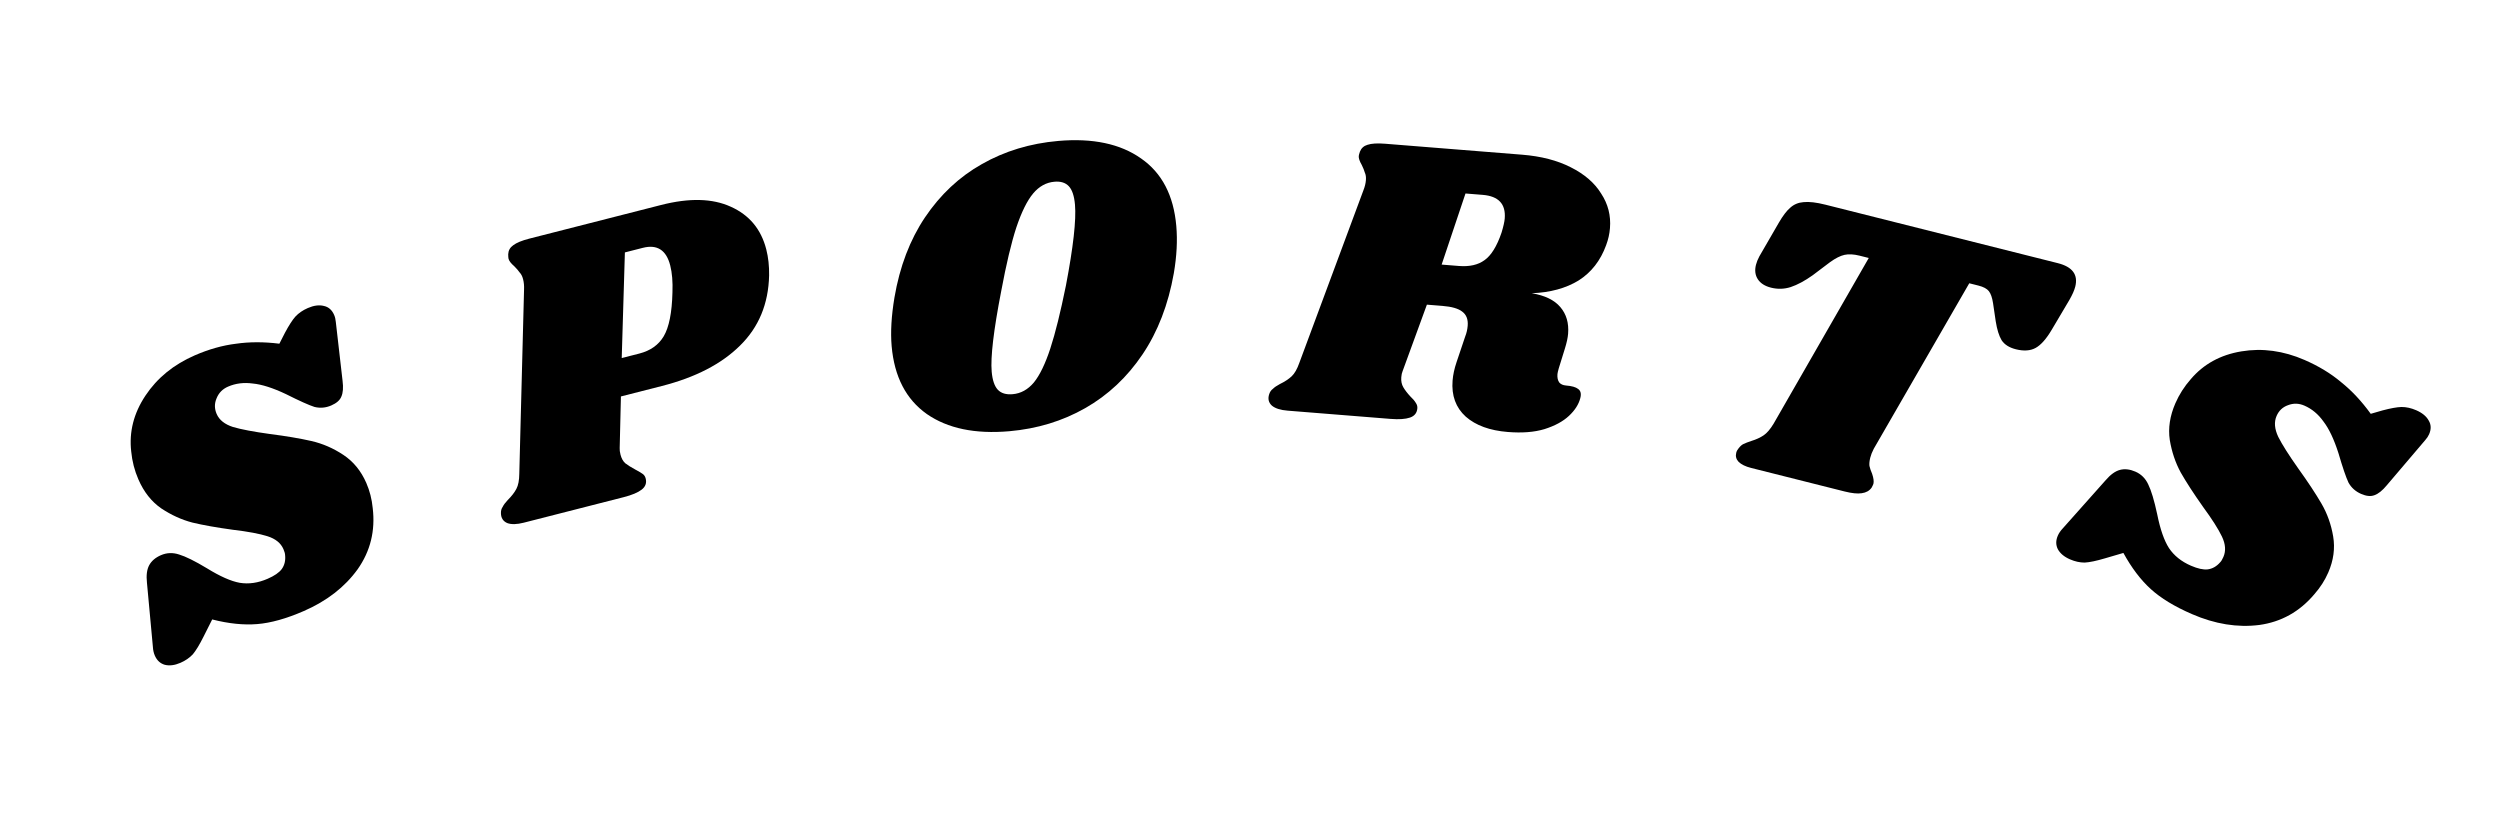 <svg width="152" height="51" viewBox="0 0 152 51" fill="none" xmlns="http://www.w3.org/2000/svg">
<path d="M11.843 21.605C12.699 21.233 13.533 20.998 14.344 20.9C15.164 20.78 16.045 20.779 16.986 20.897L17.325 20.233C17.565 19.783 17.777 19.454 17.96 19.248C18.158 19.035 18.41 18.862 18.716 18.729C19.083 18.57 19.41 18.527 19.697 18.603C19.977 18.663 20.184 18.845 20.317 19.151C20.37 19.273 20.403 19.413 20.417 19.571L20.828 23.154C20.881 23.567 20.856 23.887 20.754 24.113C20.668 24.332 20.464 24.511 20.143 24.651C19.807 24.797 19.465 24.827 19.119 24.741C18.782 24.633 18.206 24.374 17.392 23.965C16.591 23.585 15.916 23.37 15.367 23.318C14.826 23.244 14.326 23.306 13.867 23.506C13.531 23.652 13.298 23.889 13.168 24.218C13.032 24.532 13.034 24.849 13.173 25.17C13.332 25.537 13.665 25.801 14.171 25.963C14.671 26.109 15.414 26.25 16.399 26.386C17.4 26.514 18.243 26.657 18.929 26.813C19.615 26.97 20.264 27.251 20.876 27.657C21.489 28.064 21.954 28.634 22.273 29.367C22.479 29.841 22.608 30.348 22.661 30.889C22.826 32.271 22.52 33.512 21.744 34.612C20.961 35.697 19.867 36.545 18.46 37.156C17.405 37.614 16.466 37.877 15.641 37.944C14.816 38.012 13.903 37.918 12.902 37.662L12.375 38.709C12.132 39.196 11.915 39.553 11.724 39.782C11.525 39.995 11.274 40.168 10.968 40.301C10.616 40.453 10.297 40.492 10.01 40.417C9.738 40.335 9.539 40.149 9.413 39.859C9.347 39.706 9.307 39.532 9.296 39.337L8.935 35.433C8.885 34.982 8.93 34.626 9.071 34.365C9.212 34.104 9.451 33.9 9.787 33.754C10.139 33.602 10.505 33.588 10.887 33.713C11.283 33.831 11.851 34.112 12.588 34.555C13.383 35.046 14.046 35.339 14.578 35.435C15.126 35.524 15.69 35.443 16.271 35.19C16.684 35.011 16.971 34.814 17.131 34.599C17.301 34.361 17.369 34.078 17.334 33.747C17.331 33.658 17.297 33.536 17.231 33.383C17.071 33.017 16.749 32.757 16.265 32.604C15.781 32.45 15.079 32.319 14.159 32.21C13.173 32.075 12.357 31.93 11.708 31.775C11.053 31.606 10.419 31.318 9.806 30.911C9.209 30.498 8.744 29.91 8.413 29.145C8.18 28.61 8.035 28.047 7.978 27.454C7.841 26.259 8.129 25.125 8.844 24.052C9.559 22.978 10.559 22.163 11.843 21.605Z" fill="black"/>
<path d="M40.198 12.462C41.909 12.025 43.32 12.06 44.43 12.568C45.557 13.072 46.277 13.937 46.59 15.164C46.714 15.649 46.771 16.176 46.762 16.746C46.722 18.476 46.131 19.9 44.988 21.018C43.862 22.131 42.282 22.947 40.247 23.467L37.752 24.104L37.677 27.245C37.669 27.35 37.686 27.484 37.727 27.645C37.785 27.871 37.881 28.044 38.015 28.165C38.165 28.282 38.37 28.41 38.629 28.55C38.848 28.666 39 28.756 39.085 28.821C39.17 28.885 39.227 28.974 39.256 29.087C39.327 29.361 39.247 29.588 39.017 29.767C38.788 29.946 38.423 30.099 37.922 30.227L31.842 31.78C31.422 31.887 31.089 31.895 30.842 31.803C30.591 31.695 30.462 31.495 30.457 31.204C30.452 31.051 30.488 30.921 30.564 30.816C30.62 30.698 30.722 30.56 30.871 30.402C31.104 30.171 31.279 29.945 31.395 29.726C31.511 29.508 31.57 29.2 31.573 28.804L31.862 17.609C31.873 17.383 31.854 17.173 31.804 16.979C31.759 16.801 31.689 16.664 31.596 16.568C31.515 16.451 31.405 16.324 31.267 16.187C31.068 16.015 30.952 15.864 30.919 15.734C30.906 15.686 30.9 15.593 30.899 15.455C30.91 15.229 31.01 15.049 31.2 14.914C31.401 14.76 31.728 14.625 32.18 14.509L40.198 12.462ZM40.885 17.782C40.91 17.139 40.865 16.592 40.75 16.14C40.511 15.203 39.955 14.846 39.083 15.069L37.993 15.347L37.801 21.769L38.867 21.497C39.545 21.324 40.04 20.974 40.353 20.447C40.678 19.899 40.855 19.011 40.885 17.782Z" fill="black"/>
<path d="M64.344 8.569C66.436 8.387 68.115 8.742 69.38 9.636C70.645 10.513 71.358 11.882 71.519 13.741C71.596 14.621 71.546 15.579 71.368 16.615C71.032 18.518 70.397 20.163 69.464 21.549C68.53 22.935 67.37 24.023 65.984 24.813C64.597 25.603 63.057 26.071 61.363 26.219C59.288 26.399 57.618 26.051 56.353 25.174C55.088 24.28 54.374 22.904 54.212 21.044C54.139 20.197 54.195 19.214 54.382 18.093C54.703 16.208 55.323 14.582 56.241 13.214C57.175 11.828 58.327 10.749 59.699 9.977C61.085 9.187 62.634 8.718 64.344 8.569ZM64.108 11.049C63.61 11.092 63.179 11.33 62.815 11.763C62.451 12.197 62.11 12.887 61.791 13.835C61.487 14.765 61.181 16.055 60.873 17.704C60.411 20.086 60.218 21.718 60.295 22.598C60.34 23.112 60.464 23.478 60.666 23.695C60.869 23.911 61.17 24.002 61.569 23.967C62.067 23.924 62.498 23.686 62.861 23.253C63.224 22.803 63.557 22.113 63.861 21.183C64.165 20.253 64.48 18.979 64.808 17.362C65.256 15.014 65.44 13.375 65.359 12.445C65.313 11.914 65.188 11.54 64.985 11.323C64.782 11.107 64.49 11.015 64.108 11.049Z" fill="black"/>
<path d="M97.653 14.906C97.31 15.848 96.751 16.564 95.977 17.054C95.203 17.527 94.254 17.786 93.13 17.829C93.923 17.96 94.502 18.24 94.869 18.671C95.236 19.102 95.393 19.641 95.341 20.289C95.322 20.538 95.255 20.842 95.143 21.201L94.771 22.4C94.725 22.563 94.699 22.678 94.693 22.745C94.676 22.961 94.713 23.131 94.803 23.255C94.895 23.363 95.032 23.424 95.215 23.439C95.564 23.466 95.809 23.536 95.95 23.648C96.109 23.761 96.152 23.948 96.081 24.21C95.984 24.587 95.755 24.945 95.393 25.284C95.032 25.623 94.534 25.892 93.899 26.092C93.282 26.277 92.542 26.335 91.678 26.265C90.581 26.178 89.728 25.867 89.119 25.333C88.511 24.783 88.244 24.051 88.317 23.137C88.345 22.788 88.424 22.419 88.556 22.028L89.082 20.465C89.166 20.254 89.217 20.033 89.236 19.8C89.266 19.418 89.156 19.133 88.903 18.946C88.667 18.76 88.267 18.644 87.702 18.599L86.755 18.523L85.278 22.568C85.236 22.665 85.21 22.788 85.198 22.938C85.179 23.171 85.221 23.375 85.324 23.55C85.427 23.725 85.571 23.913 85.756 24.111C85.896 24.239 86.003 24.365 86.077 24.488C86.152 24.594 86.185 24.706 86.175 24.822C86.153 25.104 86.004 25.293 85.729 25.388C85.454 25.483 85.059 25.51 84.544 25.469L78.289 24.968C77.857 24.934 77.539 24.833 77.335 24.666C77.132 24.483 77.075 24.252 77.164 23.975C77.21 23.828 77.285 23.718 77.392 23.642C77.483 23.549 77.624 23.452 77.816 23.35C78.112 23.207 78.35 23.05 78.531 22.881C78.712 22.711 78.867 22.44 78.998 22.066L82.897 11.568C82.981 11.357 83.031 11.152 83.047 10.953C83.062 10.77 83.04 10.618 82.983 10.497C82.944 10.36 82.881 10.204 82.795 10.03C82.663 9.802 82.602 9.622 82.612 9.489C82.616 9.439 82.64 9.349 82.684 9.219C82.768 9.008 82.921 8.87 83.144 8.804C83.384 8.723 83.737 8.701 84.202 8.738L92.551 9.406C93.697 9.498 94.68 9.752 95.499 10.169C96.335 10.587 96.953 11.121 97.352 11.772C97.77 12.407 97.948 13.107 97.886 13.871C97.859 14.22 97.781 14.565 97.653 14.906ZM91.293 14.146C91.407 13.771 91.472 13.483 91.488 13.284C91.558 12.403 91.112 11.925 90.148 11.848L89.102 11.764L87.652 16.087L88.699 16.171C89.347 16.223 89.866 16.105 90.257 15.819C90.664 15.534 91.01 14.976 91.293 14.146Z" fill="black"/>
<path d="M125.117 16C126.006 16.224 126.359 16.7 126.176 17.427C126.119 17.653 125.999 17.924 125.817 18.239L124.741 20.056C124.413 20.609 124.089 20.975 123.769 21.152C123.449 21.329 123.047 21.357 122.562 21.235C122.158 21.133 121.869 20.949 121.696 20.682C121.539 20.419 121.42 20.037 121.34 19.535L121.178 18.438C121.126 18.098 121.041 17.853 120.924 17.704C120.808 17.554 120.595 17.44 120.288 17.363L119.731 17.223L113.925 27.285C113.823 27.483 113.752 27.663 113.712 27.825C113.663 28.018 113.646 28.186 113.662 28.328C113.694 28.473 113.749 28.633 113.825 28.807C113.914 29.07 113.94 29.274 113.903 29.419C113.895 29.452 113.858 29.529 113.794 29.65C113.66 29.839 113.46 29.952 113.193 29.988C112.942 30.028 112.599 29.993 112.162 29.884L106.465 28.45C106.125 28.364 105.873 28.241 105.707 28.079C105.558 27.921 105.51 27.737 105.563 27.527C105.587 27.43 105.636 27.339 105.709 27.254C105.81 27.125 105.909 27.038 106.006 26.994C106.124 26.938 106.285 26.875 106.492 26.807C106.771 26.722 107.013 26.611 107.22 26.474C107.426 26.337 107.633 26.097 107.839 25.754L113.621 15.685L113.064 15.545C112.708 15.456 112.403 15.439 112.148 15.495C111.893 15.551 111.598 15.7 111.262 15.943L110.212 16.735C109.73 17.078 109.283 17.318 108.871 17.455C108.479 17.579 108.08 17.591 107.676 17.489C107.305 17.396 107.038 17.225 106.877 16.979C106.715 16.732 106.677 16.439 106.763 16.099C106.804 15.938 106.873 15.766 106.97 15.584L108.155 13.537C108.399 13.117 108.629 12.814 108.848 12.628C109.071 12.426 109.34 12.314 109.655 12.29C109.991 12.254 110.433 12.305 110.983 12.444L125.117 16Z" fill="black"/>
<path d="M140.113 21.884C140.969 22.256 141.71 22.704 142.335 23.231C142.983 23.748 143.585 24.391 144.141 25.16L144.858 24.953C145.351 24.822 145.735 24.753 146.011 24.745C146.302 24.744 146.601 24.81 146.906 24.943C147.273 25.103 147.527 25.313 147.668 25.574C147.816 25.82 147.823 26.096 147.69 26.401C147.637 26.523 147.558 26.643 147.452 26.761L145.115 29.507C144.849 29.828 144.598 30.028 144.364 30.108C144.144 30.194 143.874 30.168 143.553 30.028C143.217 29.882 142.962 29.653 142.788 29.342C142.637 29.022 142.433 28.424 142.177 27.55C141.907 26.706 141.604 26.066 141.267 25.628C140.951 25.183 140.565 24.86 140.106 24.661C139.77 24.515 139.437 24.507 139.108 24.636C138.786 24.751 138.555 24.968 138.416 25.29C138.256 25.657 138.29 26.08 138.518 26.561C138.752 27.026 139.156 27.664 139.73 28.477C140.319 29.296 140.79 30.009 141.144 30.617C141.498 31.225 141.735 31.892 141.857 32.617C141.978 33.342 141.879 34.071 141.56 34.805C141.355 35.279 141.072 35.719 140.714 36.127C139.816 37.191 138.7 37.814 137.366 37.998C136.039 38.167 134.672 37.946 133.266 37.335C132.211 36.877 131.378 36.37 130.765 35.813C130.153 35.256 129.599 34.525 129.102 33.619L127.978 33.948C127.456 34.103 127.046 34.189 126.749 34.205C126.457 34.206 126.159 34.14 125.853 34.007C125.502 33.854 125.255 33.647 125.114 33.386C124.989 33.132 124.989 32.859 125.115 32.569C125.181 32.416 125.282 32.269 125.416 32.127L128.023 29.198C128.318 28.854 128.609 28.644 128.896 28.569C129.183 28.494 129.495 28.529 129.831 28.675C130.183 28.828 130.443 29.086 130.612 29.45C130.796 29.821 130.978 30.427 131.158 31.268C131.342 32.184 131.581 32.869 131.874 33.324C132.182 33.785 132.627 34.141 133.208 34.394C133.621 34.573 133.961 34.648 134.228 34.618C134.517 34.581 134.77 34.436 134.988 34.185C135.052 34.122 135.117 34.014 135.183 33.861C135.343 33.495 135.313 33.082 135.094 32.623C134.875 32.165 134.492 31.562 133.944 30.816C133.37 30.003 132.918 29.307 132.589 28.728C132.265 28.133 132.043 27.474 131.922 26.748C131.816 26.03 131.929 25.289 132.261 24.524C132.493 23.989 132.806 23.499 133.2 23.052C133.98 22.136 135.005 21.573 136.278 21.363C137.55 21.152 138.829 21.326 140.113 21.884Z" fill="black"/>
</svg>
